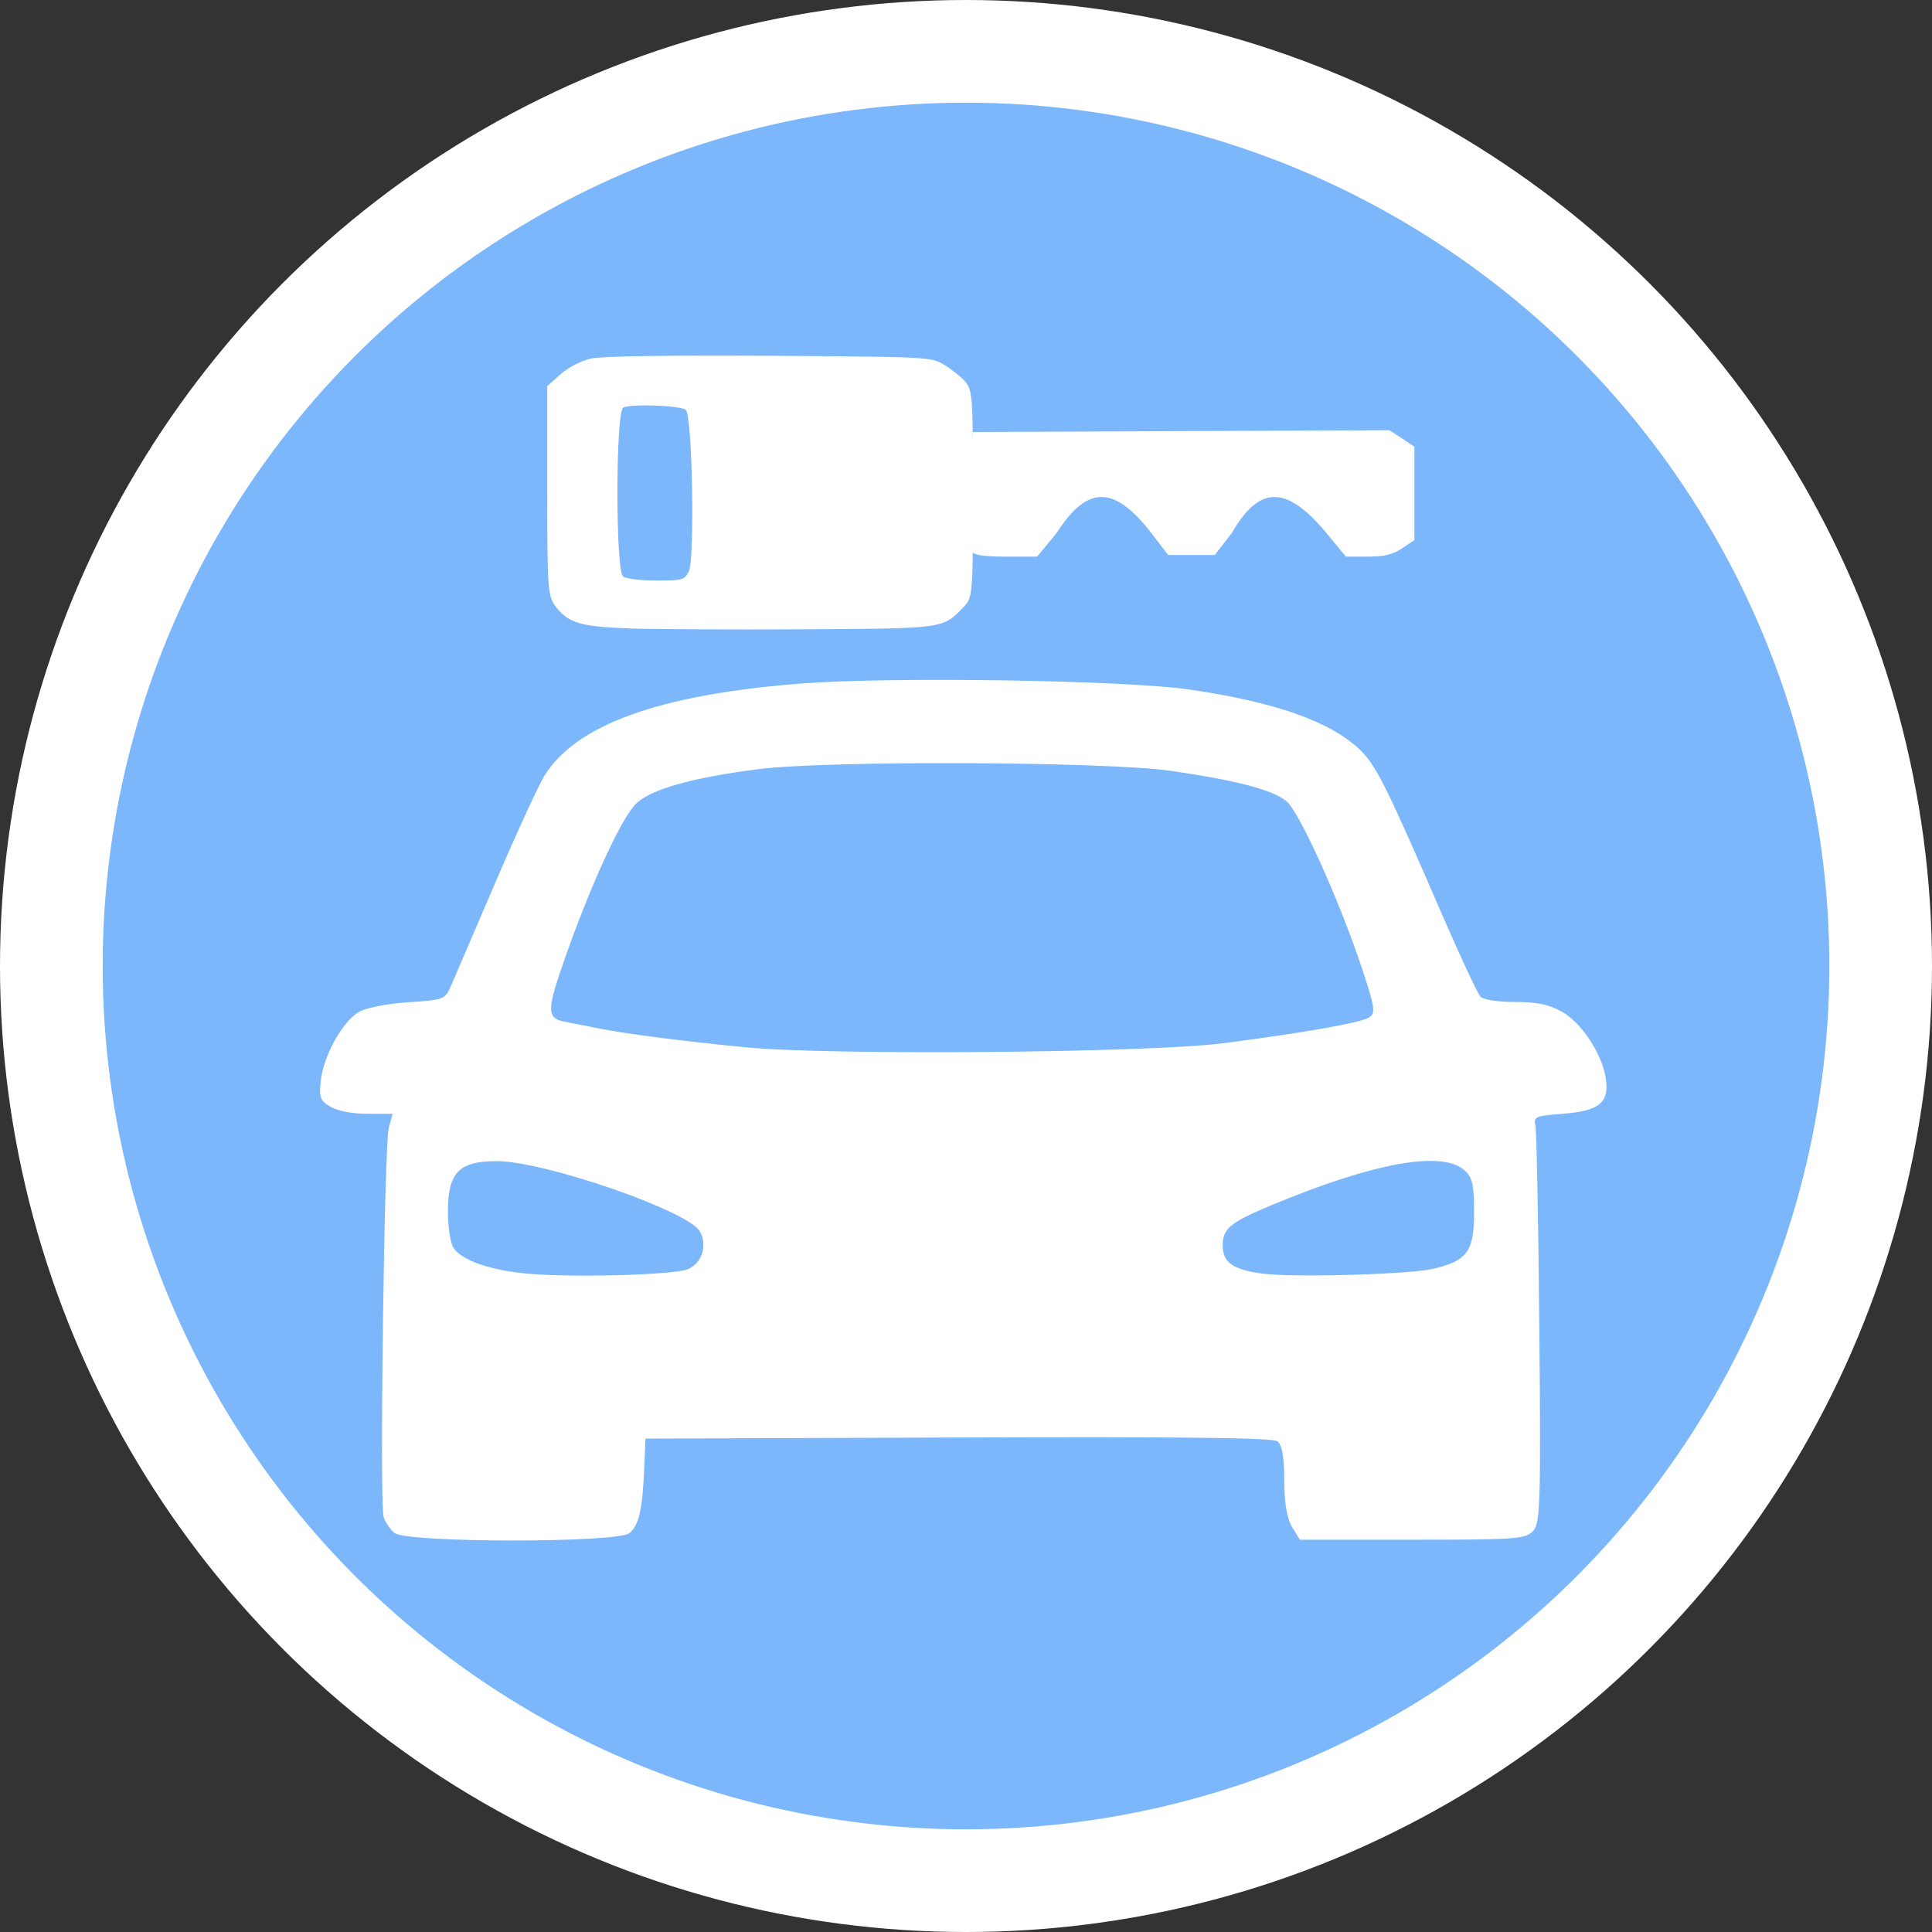 <?xml version="1.0" encoding="UTF-8" standalone="no"?>
<!-- Created with Inkscape (http://www.inkscape.org/) -->

<svg
   xmlns:dc="http://purl.org/dc/elements/1.1/"
   xmlns:cc="http://creativecommons.org/ns#"
   xmlns:rdf="http://www.w3.org/1999/02/22-rdf-syntax-ns#"
   xmlns:svg="http://www.w3.org/2000/svg"
   xmlns="http://www.w3.org/2000/svg"
   xmlns:sodipodi="http://sodipodi.sourceforge.net/DTD/sodipodi-0.dtd"
   xmlns:inkscape="http://www.inkscape.org/namespaces/inkscape"
   id="svg2"
   version="1.1"
   inkscape:version="0.91 r13725"
   width="300"
   height="300"
   viewBox="0 0 300 300"
   sodipodi:docname="rental.svg">
  <rect x="0" y="0" width="300" height="300" fill="#333333" stroke="none"/>
  <defs
     id="defs6" />
  <sodipodi:namedview
     pagecolor="#ffffff"
     bordercolor="#666666"
     borderopacity="1"
     objecttolerance="10"
     gridtolerance="10"
     guidetolerance="10"
     inkscape:pageopacity="0"
     inkscape:pageshadow="2"
     inkscape:window-width="1366"
     inkscape:window-height="705"
     id="namedview4"
     showgrid="false"
     showborder="false"
     inkscape:showpageshadow="false"
     fit-margin-top="0"
     fit-margin-left="0"
     fit-margin-right="0"
     fit-margin-bottom="0"
     inkscape:zoom="3.3211028"
     inkscape:cx="-41.207129"
     inkscape:cy="181.46702"
     inkscape:window-x="-8"
     inkscape:window-y="-8"
     inkscape:window-maximized="1"
     inkscape:current-layer="g4144" />
  <g
     id="g2987"
     transform="translate(32.738,-37.823)">
    <g
       id="g4144">
      <circle
         r="142.028"
         cy="187.823"
         cx="117.262"
         id="path3775"
         style="fill:#7bb7fa;fill-opacity:1;fill-rule:evenodd;stroke:#ffffff;stroke-width:15.945;stroke-linecap:square;stroke-linejoin:miter;stroke-miterlimit:4;stroke-dasharray:none;stroke-dashoffset:0;stroke-opacity:1" />
      <g
         style="fill:#ffffff;fill-opacity:1"
         transform="matrix(0.668,0,0,0.668,-277.462,85.85)"
         id="g3777">
        <path
           style="fill:#ffffff;fill-opacity:1"
           d="m 458.044,284.447 c -1.03,-0.863 -2.165,-2.551 -2.522,-3.75 -0.96,-3.22 0.155,-86.63 1.208,-90.43 l 0.901,-3.25 -5.833,0 c -3.471,0 -6.962,-0.663 -8.62,-1.637 -2.408,-1.414 -2.711,-2.263 -2.232,-6.25 0.709,-5.896 5.171,-13.787 8.978,-15.879 1.657,-0.91 6.67,-1.868 11.412,-2.179 8.375,-0.55 8.471,-0.589 9.963,-4.055 0.828,-1.925 5.464,-12.725 10.302,-24 4.838,-11.275 9.903,-22.3 11.255,-24.5 7.352,-11.957 26.792,-18.969 59.662,-21.518 20.955,-1.626 75.405,-0.79 90.3,1.386 19.98,2.919 32.779,7.433 39.634,13.979 3.75,3.581 6.205,8.502 19.041,38.153 4.286,9.9 8.333,18.562 8.993,19.25 0.709,0.737 4.004,1.25 8.035,1.25 5.093,0 7.866,0.574 10.886,2.251 4.558,2.532 9.345,9.781 10.215,15.467 0.869,5.675 -1.483,7.633 -9.925,8.262 -6.204,0.462 -6.913,0.74 -6.448,2.52 0.288,1.1 0.706,22.425 0.93,47.389 0.371,41.446 0.232,45.55 -1.603,47.25 -1.842,1.707 -4.169,1.861 -28.032,1.861 l -26.023,0 -1.82,-2.95 c -1.182,-1.917 -1.82,-5.728 -1.82,-10.878 0,-5.469 -0.504,-8.278 -1.624,-9.057 -1.177,-0.819 -21.598,-1.059 -74.243,-0.872 l -72.619,0.258 -0.292,7 c -0.393,9.427 -1.241,13.142 -3.418,14.968 -2.754,2.309 -51.884,2.275 -54.643,-0.038 z m 68.306,-61.347 c 3.215,-1.443 4.469,-5.487 2.707,-8.731 -2.575,-4.739 -36.117,-16.352 -47.231,-16.352 -8.79,0 -11.346,2.635 -11.346,11.701 0,3.537 0.553,7.297 1.228,8.355 1.798,2.818 7.527,4.967 15.87,5.955 9.659,1.144 35.535,0.525 38.772,-0.928 z m 173.184,-0.058 c 7.897,-1.882 9.477,-4.061 9.477,-13.064 0,-6.628 -0.399,-8.296 -2.385,-9.961 -5.355,-4.49 -21.135,-1.581 -44.725,8.244 -9.526,3.967 -11.33,5.447 -11.33,9.288 0,4.045 2.352,5.706 9.378,6.622 7.197,0.939 34.132,0.17 39.585,-1.13 z M 650.571,170.619 c 18.768,-2.414 31.97,-4.739 34.009,-5.989 1.608,-0.986 1.4,-2.373 -1.778,-11.863 -5.281,-15.769 -14.396,-35.887 -17.401,-38.406 -3.138,-2.631 -11.46,-4.825 -26.756,-7.053 -15.053,-2.193 -79.848,-2.469 -96.009,-0.409 -15.098,1.924 -24.56,4.552 -28.245,7.844 -3.287,2.936 -10.301,18.001 -16.412,35.247 -4.606,13.001 -4.648,14.8 -0.365,15.609 1.804,0.341 5.158,1.004 7.454,1.475 6.368,1.305 19.404,2.994 34.587,4.482 19.541,1.915 93.608,1.289 110.917,-0.937 z"
           id="path2989"
           inkscape:connector-curvature="0" />
        <g
           id="g2997"
           transform="matrix(1.205,0,0,1.163,493.564,10.764)"
           style="fill:#ffffff;fill-opacity:1">
          <path
             id="path2999"
             d="M 15.732,54.531 C 6.378,54.142 4.11,53.469 1.665,50.209 0.106,48.189 0,46.63 0,27.071 L 0,6.094 2.622,3.685 C 4.217,2.268 6.591,0.992 8.575,0.567 10.701,0.106 23.138,-0.071 42.909,0.035 72.709,0.248 74.02,0.283 76.287,1.665 c 1.276,0.744 3.118,2.232 4.11,3.26 1.665,1.843 1.736,2.764 1.736,22.642 0,19.843 -0.071,20.799 -1.736,22.606 -4.181,4.465 -3.508,4.358 -31.039,4.535 -13.819,0.071 -28.913,0 -33.626,-0.177 z M 27.319,43.122 C 28.488,40.606 27.992,11.835 26.717,10.843 25.654,9.957 16.228,9.602 14.669,10.382 c -1.488,0.744 -1.524,32.563 -0.035,33.768 0.602,0.461 3.366,0.815 6.413,0.815 5.067,0 5.421,-0.106 6.272,-1.843 z m 54.78,-3.827 c -0.248,-0.461 -0.78,-6.094 -0.177,-12.437 l 0.213,-11.587 40.181,-0.177 40.146,-0.177 2.409,1.63 2.409,1.665 0,9.354 0,9.319 -2.409,1.665 c -1.843,1.24 -3.366,1.63 -6.591,1.63 l -4.217,0 -3.756,-4.713 c -7.441,-9.283 -12.756,-9.886 -18.213,-0.071 l -3.331,4.465 -4.5,0 -4.465,0 -3.331,-4.465 c -6.909,-9.213 -12.118,-9.815 -18.213,0.071 l -3.756,4.713 -5.988,0 c -4.11,0 -6.13,-0.283 -6.413,-0.886 z"
             style="fill:#ffffff;fill-opacity:1;fill-rule:nonzero;stroke:none"
             inkscape:connector-curvature="0" />
        </g>
      </g>
    </g>
  </g>
</svg>
